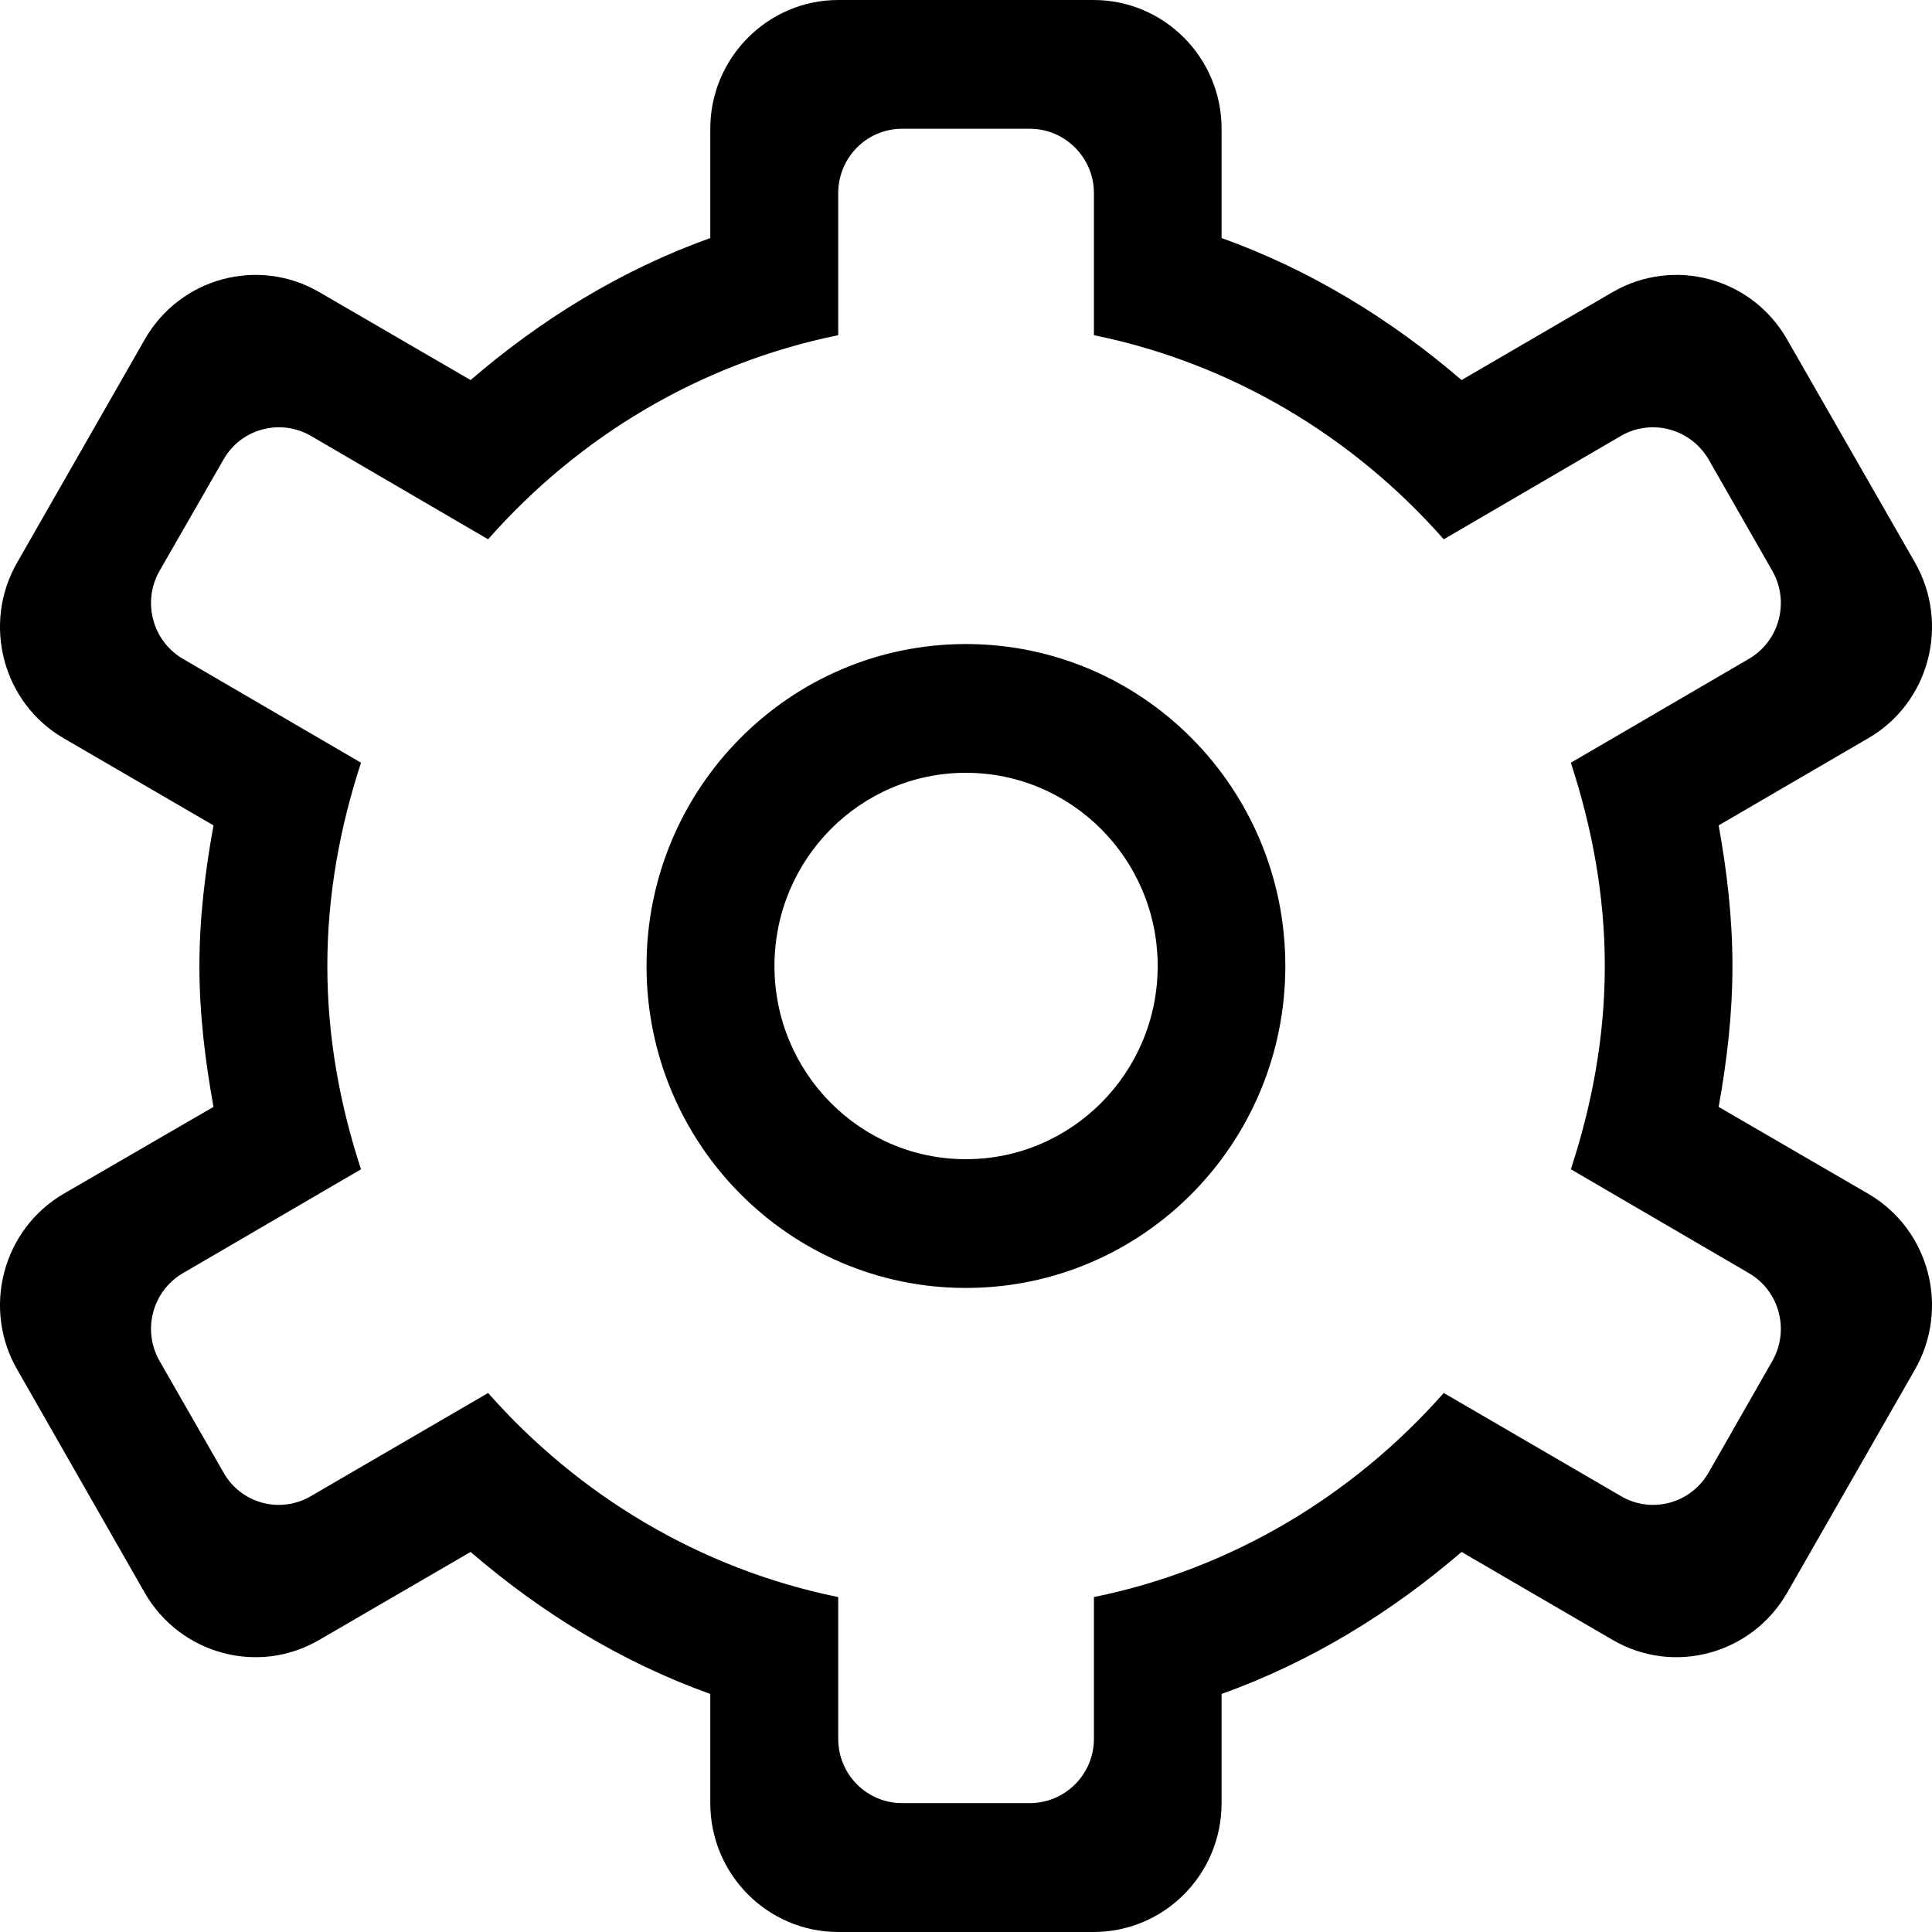 <?xml version="1.0" encoding="UTF-8"?>
<svg width="14px" height="14px" viewBox="0 0 14 14" version="1.1" xmlns="http://www.w3.org/2000/svg" xmlns:xlink="http://www.w3.org/1999/xlink">
    <!-- Generator: Sketch 54.1 (76490) - https://sketchapp.com -->
    <title>Fill 23复制 2</title>
    <desc>Created with Sketch.</desc>
    <g id="我的" stroke="none" stroke-width="1" fill="none" fill-rule="evenodd">
        <g transform="translate(-32, -500)" fill="#000000" id="Fill-23复制-2">
            <path d="M38.999,505.6 C38.233,505.6 37.612,506.227 37.612,507 C37.612,507.773 38.233,508.4 38.999,508.4 C39.766,508.4 40.389,507.773 40.389,507 C40.389,506.227 39.766,505.6 38.999,505.6 M38.999,509.333 C40.279,509.333 41.314,508.289 41.314,507 C41.314,505.712 40.279,504.667 38.999,504.667 C37.722,504.667 36.685,505.712 36.685,507 C36.685,508.289 37.722,509.333 38.999,509.333 M44.843,504.137 L44.381,503.329 C44.251,503.106 43.968,503.031 43.747,503.158 L42.462,503.908 C41.808,503.165 40.927,502.633 39.927,502.429 L39.927,501.4 C39.927,501.142 39.718,500.933 39.462,500.933 L38.537,500.933 C38.281,500.933 38.074,501.142 38.074,501.4 L38.074,502.429 C37.072,502.633 36.191,503.165 35.537,503.908 L34.252,503.158 C34.031,503.031 33.747,503.106 33.62,503.329 L33.156,504.137 C33.029,504.36 33.104,504.646 33.327,504.775 L34.616,505.527 C34.464,505.992 34.372,506.483 34.372,507 C34.372,507.517 34.464,508.01 34.616,508.473 L33.327,509.225 C33.104,509.354 33.029,509.639 33.156,509.862 L33.62,510.671 C33.747,510.896 34.031,510.971 34.252,510.842 L35.537,510.094 C36.191,510.835 37.072,511.369 38.074,511.573 L38.074,512.6 C38.074,512.858 38.281,513.066 38.537,513.066 L39.462,513.066 C39.718,513.066 39.927,512.858 39.927,512.6 L39.927,511.573 C40.927,511.369 41.808,510.835 42.462,510.094 L43.747,510.842 C43.968,510.971 44.251,510.896 44.381,510.671 L44.843,509.862 C44.97,509.639 44.895,509.354 44.672,509.225 L43.383,508.473 C43.535,508.01 43.629,507.517 43.629,507 C43.629,506.483 43.535,505.992 43.383,505.527 L44.672,504.775 C44.895,504.646 44.97,504.36 44.843,504.137 M45.537,505.35 L44.454,505.981 C44.514,506.312 44.554,506.652 44.554,507 C44.554,507.35 44.514,507.687 44.454,508.021 L45.537,508.65 C45.981,508.908 46.131,509.479 45.876,509.925 L44.949,511.544 C44.693,511.987 44.129,512.142 43.685,511.883 L42.591,511.246 C42.081,511.685 41.497,512.044 40.852,512.275 L40.852,513.066 C40.852,513.583 40.437,514 39.924,514 L38.074,514 C37.564,514 37.147,513.583 37.147,513.066 L37.147,512.275 C36.502,512.044 35.92,511.685 35.41,511.246 L34.314,511.883 C33.872,512.142 33.306,511.987 33.05,511.544 L32.125,509.925 C31.868,509.479 32.02,508.908 32.462,508.65 L33.547,508.021 C33.487,507.687 33.445,507.35 33.445,507 C33.445,506.652 33.487,506.312 33.547,505.981 L32.462,505.35 C32.02,505.094 31.868,504.521 32.125,504.075 L33.05,502.458 C33.306,502.012 33.872,501.86 34.314,502.117 L35.41,502.754 C35.92,502.315 36.502,501.956 37.147,501.725 L37.147,500.933 C37.147,500.419 37.564,500 38.074,500 L39.924,500 C40.437,500 40.852,500.419 40.852,500.933 L40.852,501.725 C41.497,501.956 42.081,502.315 42.591,502.754 L43.685,502.117 C44.129,501.86 44.693,502.012 44.949,502.458 L45.876,504.075 C46.131,504.521 45.981,505.094 45.537,505.35"></path>
        </g>
    </g>
</svg>